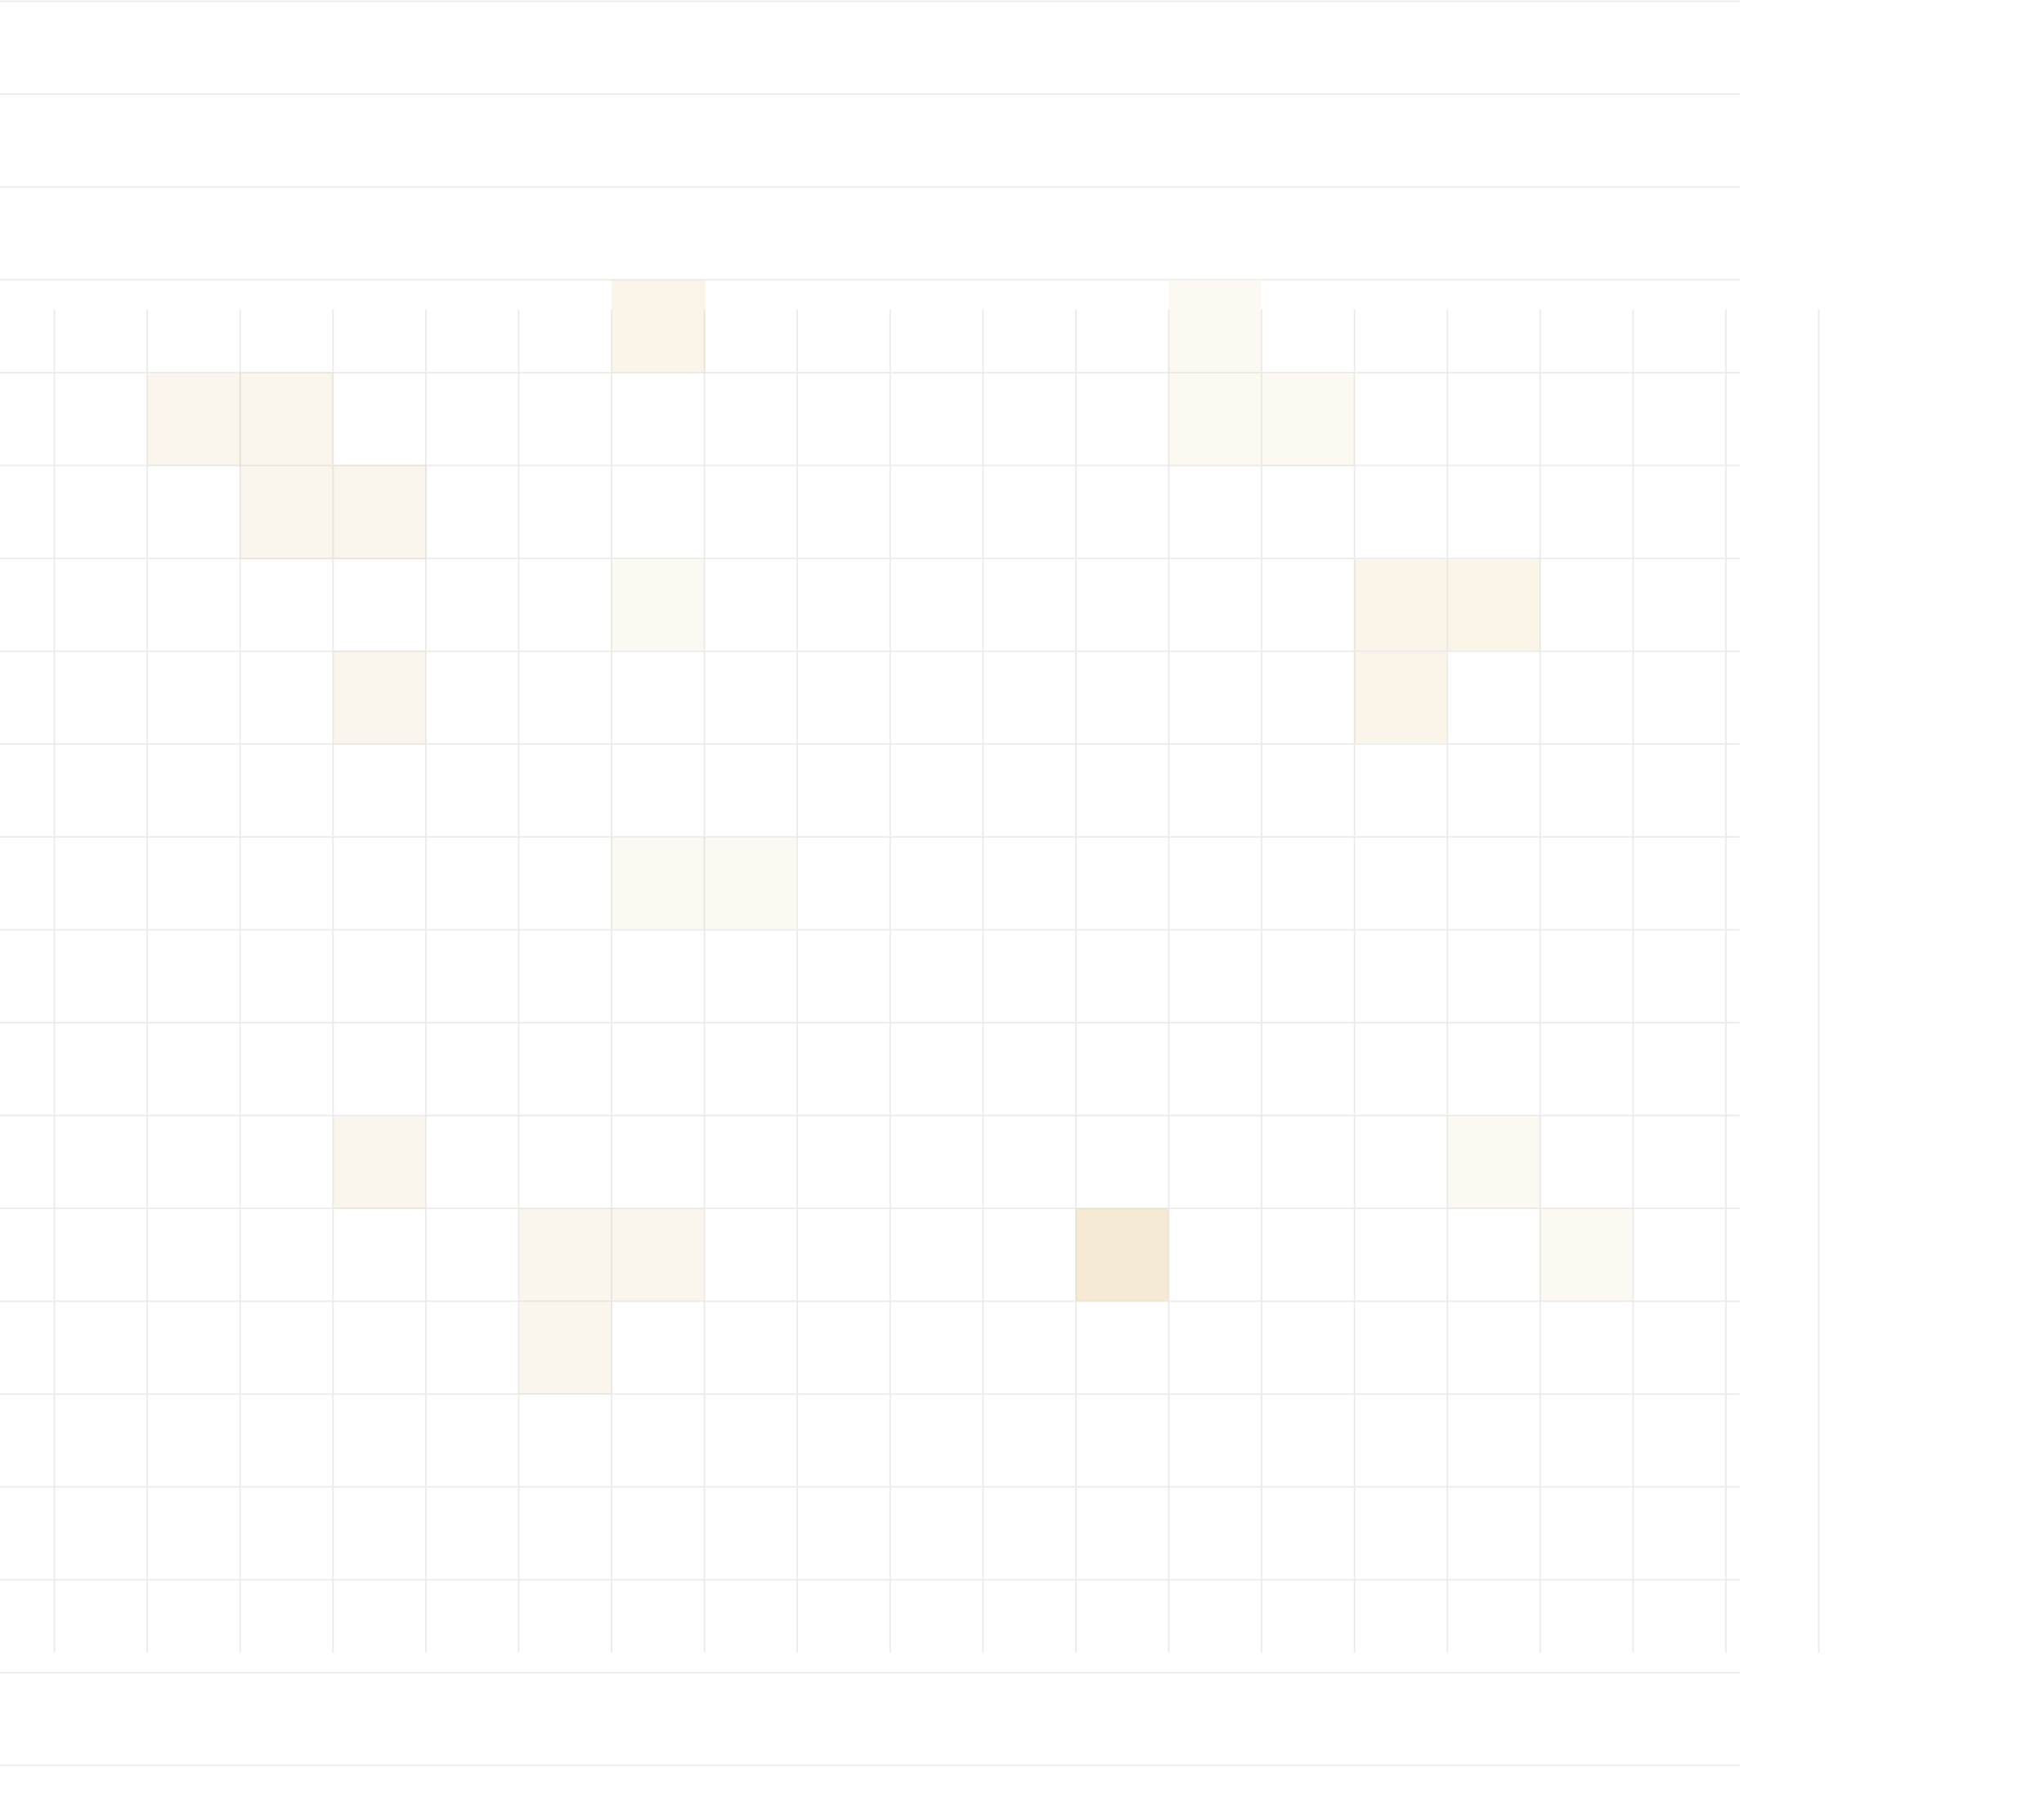 <svg width="1776" height="1565" viewBox="0 0 1776 1565" fill="none" xmlns="http://www.w3.org/2000/svg">
<g opacity="0.09">
<line y1="1534.11" x2="1511.58" y2="1534.11" stroke="#222020" stroke-width="1.261"/>
<line y1="888.636" x2="1511.58" y2="888.636" stroke="#222020" stroke-width="1.261"/>
<line y1="1211.37" x2="1511.58" y2="1211.37" stroke="#222020" stroke-width="1.261"/>
<line y1="565.898" x2="1511.58" y2="565.898" stroke="#222020" stroke-width="1.261"/>
<line y1="243.158" x2="1511.58" y2="243.158" stroke="#222020" stroke-width="1.261"/>
<line y1="1372.74" x2="1511.58" y2="1372.74" stroke="#222020" stroke-width="1.261"/>
<line y1="727.266" x2="1511.58" y2="727.266" stroke="#222020" stroke-width="1.261"/>
<line y1="1050" x2="1511.58" y2="1050" stroke="#222020" stroke-width="1.261"/>
<line y1="404.528" x2="1511.58" y2="404.528" stroke="#222020" stroke-width="1.261"/>
<line y1="81.79" x2="1511.58" y2="81.79" stroke="#222020" stroke-width="1.261"/>
<line y1="1453.43" x2="1511.58" y2="1453.43" stroke="#222020" stroke-width="1.261"/>
<line y1="807.951" x2="1511.58" y2="807.951" stroke="#222020" stroke-width="1.261"/>
<line y1="1130.69" x2="1511.58" y2="1130.69" stroke="#222020" stroke-width="1.261"/>
<line y1="485.213" x2="1511.58" y2="485.213" stroke="#222020" stroke-width="1.261"/>
<line y1="162.475" x2="1511.58" y2="162.475" stroke="#222020" stroke-width="1.261"/>
<line y1="1292.06" x2="1511.58" y2="1292.06" stroke="#222020" stroke-width="1.261"/>
<line y1="646.581" x2="1511.58" y2="646.581" stroke="#222020" stroke-width="1.261"/>
<line y1="969.321" x2="1511.58" y2="969.321" stroke="#222020" stroke-width="1.261"/>
<line y1="323.843" x2="1511.58" y2="323.843" stroke="#222020" stroke-width="1.261"/>
<line y1="1.105" x2="1511.58" y2="1.105" stroke="#222020" stroke-width="1.261"/>
<line x1="47.275" y1="268.801" x2="47.275" y2="1436.21" stroke="#222020" stroke-width="1.261"/>
<line x1="692.756" y1="268.801" x2="692.756" y2="1436.21" stroke="#222020" stroke-width="1.261"/>
<line x1="370.016" y1="268.801" x2="370.016" y2="1436.21" stroke="#222020" stroke-width="1.261"/>
<line x1="1015.49" y1="268.801" x2="1015.49" y2="1436.21" stroke="#222020" stroke-width="1.261"/>
<line x1="1338.23" y1="268.801" x2="1338.23" y2="1436.21" stroke="#222020" stroke-width="1.261"/>
<line x1="208.645" y1="268.801" x2="208.645" y2="1436.21" stroke="#222020" stroke-width="1.261"/>
<line x1="854.122" y1="268.801" x2="854.122" y2="1436.21" stroke="#222020" stroke-width="1.261"/>
<line x1="531.386" y1="268.801" x2="531.386" y2="1436.21" stroke="#222020" stroke-width="1.261"/>
<line x1="1176.86" y1="268.801" x2="1176.86" y2="1436.21" stroke="#222020" stroke-width="1.261"/>
<line x1="1499.6" y1="268.801" x2="1499.6" y2="1436.21" stroke="#222020" stroke-width="1.261"/>
<line x1="127.963" y1="268.801" x2="127.963" y2="1436.21" stroke="#222020" stroke-width="1.261"/>
<line x1="773.439" y1="268.801" x2="773.439" y2="1436.21" stroke="#222020" stroke-width="1.261"/>
<line x1="450.698" y1="268.801" x2="450.698" y2="1436.21" stroke="#222020" stroke-width="1.261"/>
<line x1="1096.18" y1="268.801" x2="1096.18" y2="1436.21" stroke="#222020" stroke-width="1.261"/>
<line x1="1418.92" y1="268.801" x2="1418.92" y2="1436.21" stroke="#222020" stroke-width="1.261"/>
<line x1="289.333" y1="268.801" x2="289.333" y2="1436.21" stroke="#222020" stroke-width="1.261"/>
<line x1="934.809" y1="268.801" x2="934.809" y2="1436.21" stroke="#222020" stroke-width="1.261"/>
<line x1="612.069" y1="268.801" x2="612.069" y2="1436.21" stroke="#222020" stroke-width="1.261"/>
<line x1="1257.55" y1="268.801" x2="1257.55" y2="1436.21" stroke="#222020" stroke-width="1.261"/>
<line x1="1580.29" y1="268.801" x2="1580.29" y2="1436.21" stroke="#222020" stroke-width="1.261"/>
</g>
<g opacity="0.5">
<rect x="934.847" y="1050.16" width="80.226" height="80.226" fill="#D9AB52" fill-opacity="0.5"/>
<rect x="531.423" y="1050.16" width="80.226" height="80.226" fill="#D9AB52" fill-opacity="0.2"/>
<rect x="1258.04" y="486.286" width="80.226" height="79.08" fill="#D9AB52" fill-opacity="0.25"/>
<rect x="611.65" y="728.06" width="80.226" height="79.08" fill="#D9AB52" fill-opacity="0.15"/>
<rect x="1176.67" y="566.512" width="80.226" height="79.08" fill="#D9AB52" fill-opacity="0.25"/>
<rect x="531.277" y="486.286" width="80.226" height="79.08" fill="#D9AB52" fill-opacity="0.15"/>
<rect x="1176.67" y="486.286" width="80.226" height="79.08" fill="#D9AB52" fill-opacity="0.25"/>
<rect x="531.277" y="728.06" width="80.226" height="79.08" fill="#D9AB52" fill-opacity="0.15"/>
<rect x="451.197" y="1050.16" width="80.226" height="80.226" fill="#D9AB52" fill-opacity="0.2"/>
<rect x="451.197" y="1130.39" width="80.226" height="81.372" fill="#D9AB52" fill-opacity="0.2"/>
<rect x="289.599" y="969.935" width="80.226" height="80.226" fill="#D9AB52" fill-opacity="0.2"/>
<rect x="1096.45" y="324.687" width="80.226" height="80.226" fill="#D9AB52" fill-opacity="0.15"/>
<rect x="1015.34" y="244" width="80.226" height="79.506" fill="#D9AB52" fill-opacity="0.15"/>
<rect x="1015.34" y="324.258" width="80.226" height="80.028" fill="#D9AB52" fill-opacity="0.15"/>
<rect x="289.599" y="403.767" width="81.372" height="82.518" fill="#D9AB52" fill-opacity="0.2"/>
<rect x="208.226" y="323.541" width="81.372" height="80.226" fill="#D9AB52" fill-opacity="0.2"/>
<rect x="128" y="324.687" width="81.372" height="80.226" fill="#D9AB52" fill-opacity="0.2"/>
<rect x="208.226" y="403.767" width="81.372" height="82.518" fill="#D9AB52" fill-opacity="0.2"/>
<rect x="531.423" y="243.315" width="81.372" height="80.226" fill="#D9AB52" fill-opacity="0.25"/>
<rect x="289.599" y="565.366" width="80.226" height="81.372" fill="#D9AB52" fill-opacity="0.2"/>
<rect x="1258.04" y="969.935" width="80.226" height="80.226" fill="#D9AB52" fill-opacity="0.15"/>
<rect x="1338.27" y="1050.16" width="80.226" height="80.226" fill="#D9AB52" fill-opacity="0.15"/>
</g>
</svg>
